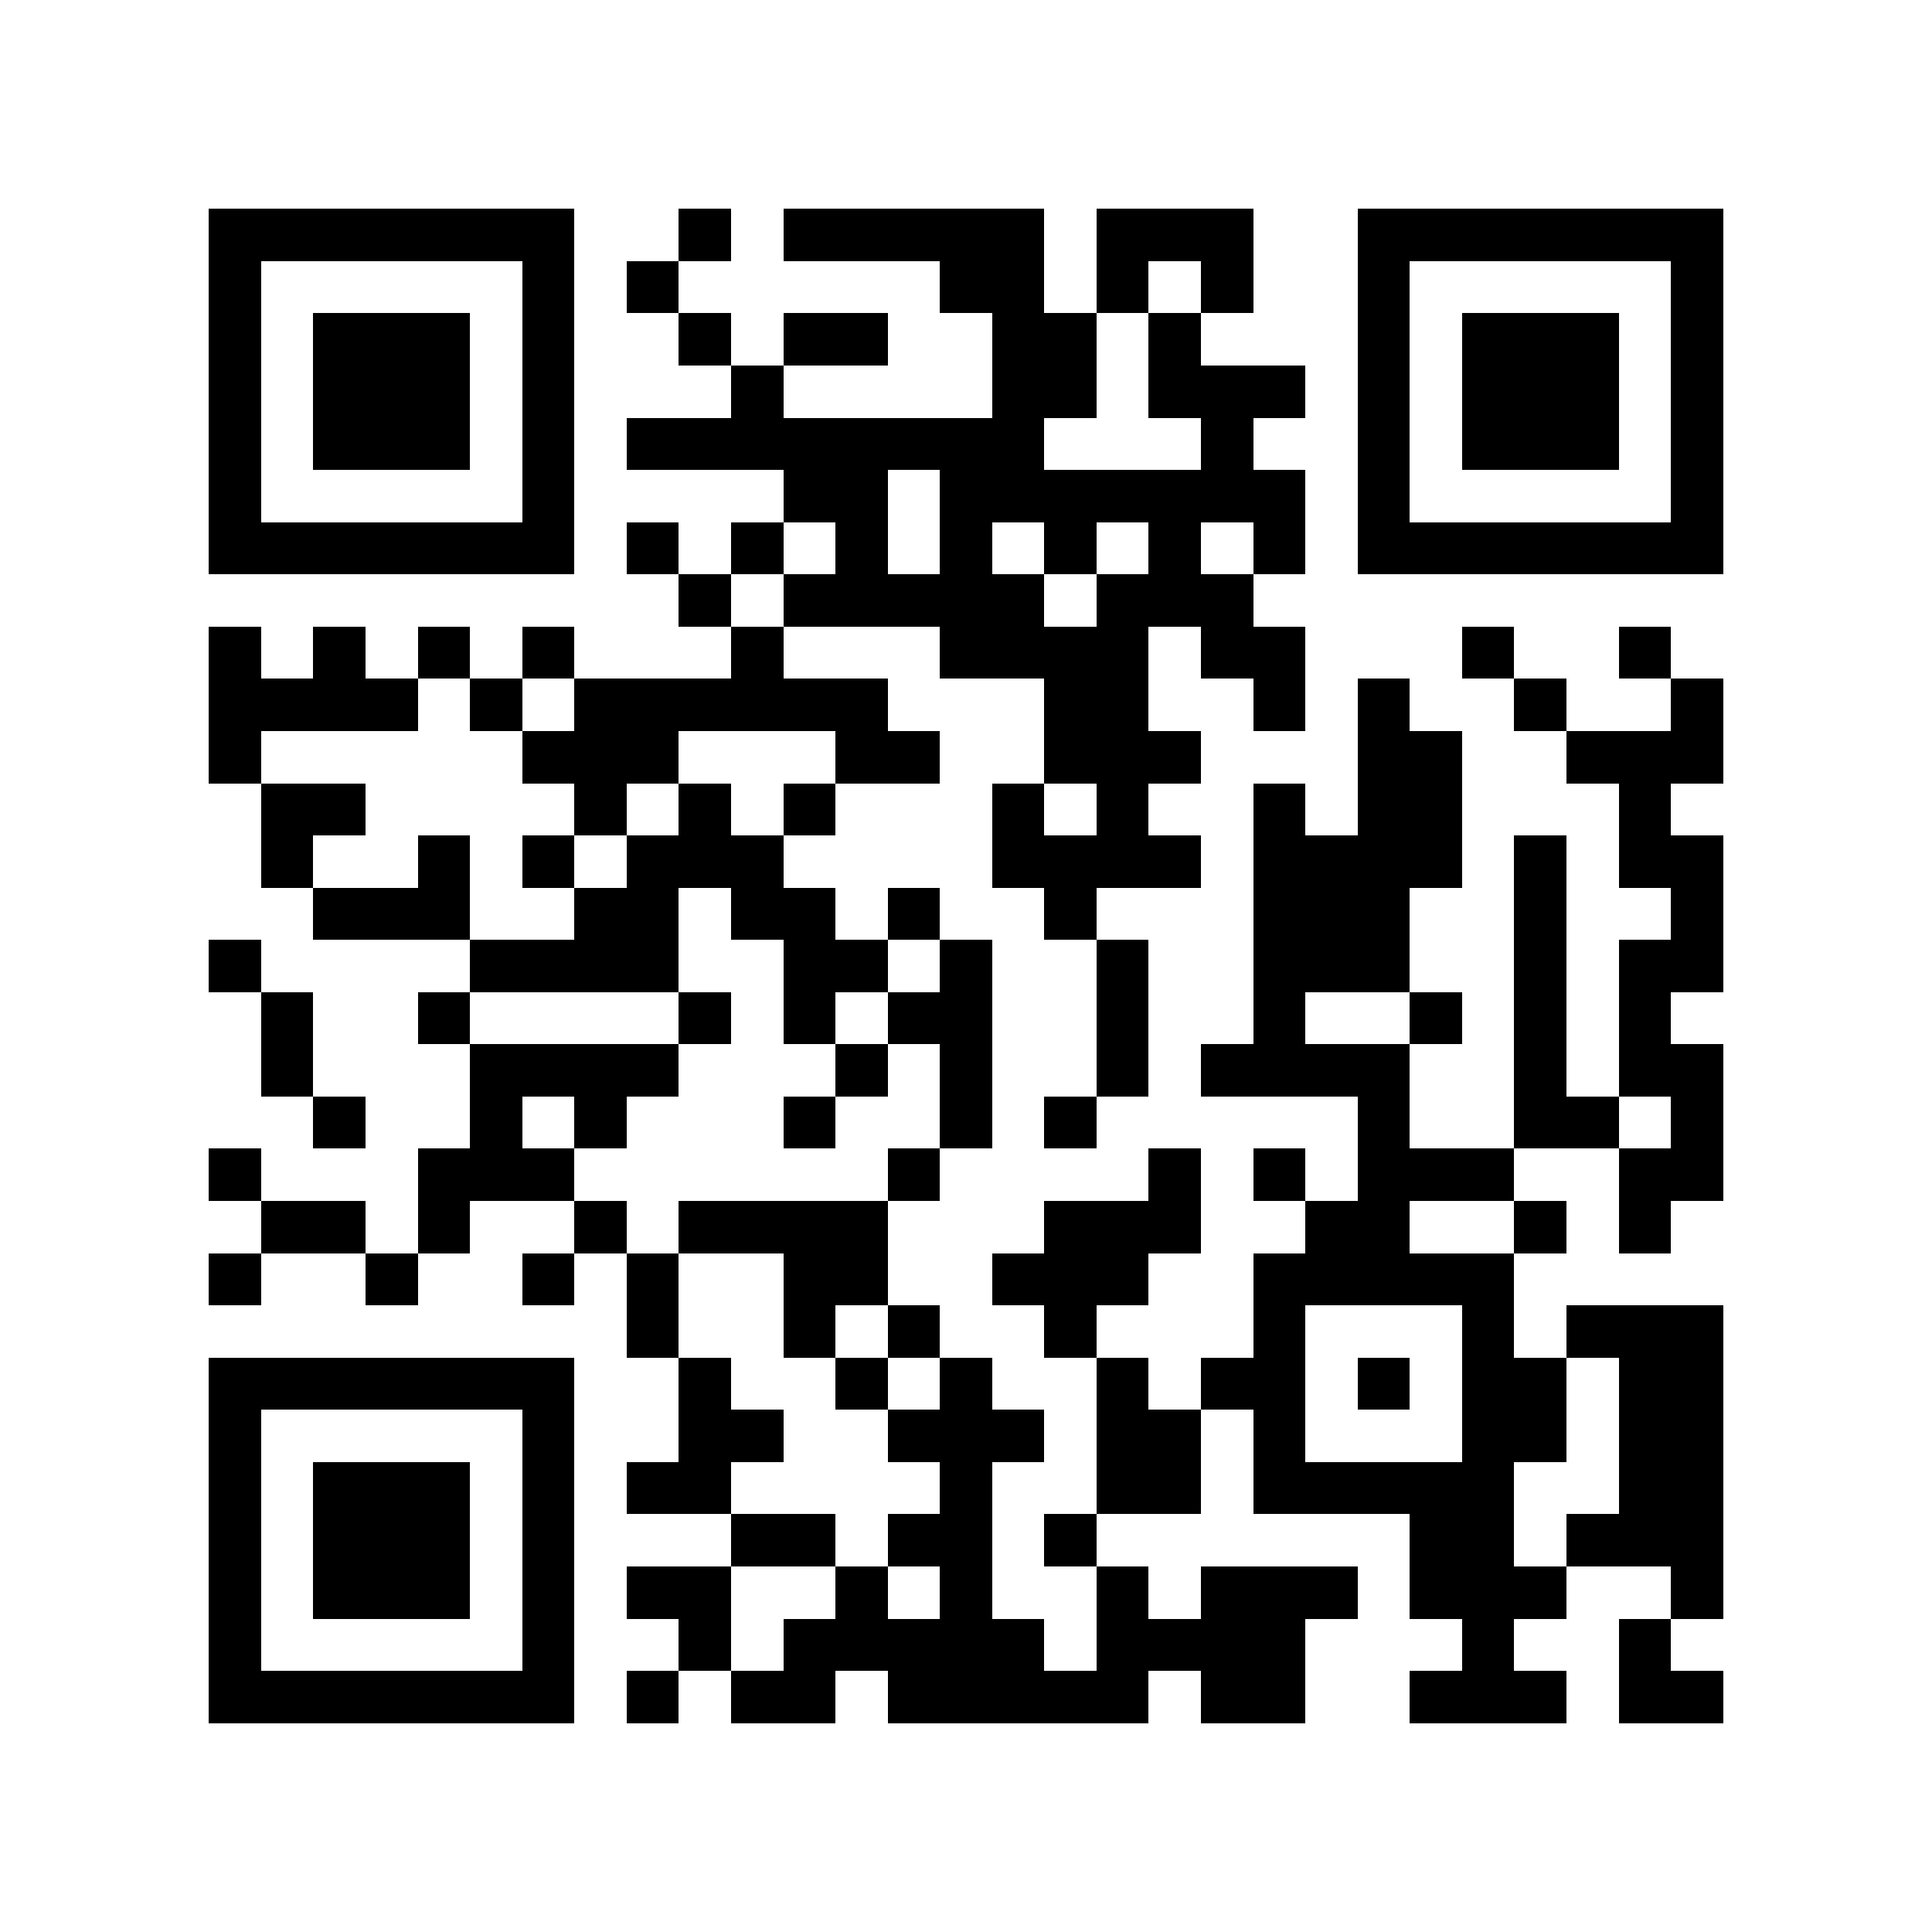 <svg xmlns="http://www.w3.org/2000/svg" width="500" height="500" viewBox="0 0 37 37" shape-rendering="crispEdges"><path fill="#FFFFFF" d="M0 0h37v37H0z"/><path stroke="#000000" d="M4 4.5h7m2 0h1m1 0h5m1 0h3m2 0h7M4 5.5h1m5 0h1m1 0h1m5 0h2m1 0h1m1 0h1m2 0h1m5 0h1M4 6.5h1m1 0h3m1 0h1m2 0h1m1 0h2m2 0h2m1 0h1m3 0h1m1 0h3m1 0h1M4 7.5h1m1 0h3m1 0h1m3 0h1m4 0h2m1 0h3m1 0h1m1 0h3m1 0h1M4 8.5h1m1 0h3m1 0h1m1 0h8m3 0h1m2 0h1m1 0h3m1 0h1M4 9.5h1m5 0h1m4 0h2m1 0h7m1 0h1m5 0h1M4 10.5h7m1 0h1m1 0h1m1 0h1m1 0h1m1 0h1m1 0h1m1 0h1m1 0h7M13 11.5h1m1 0h5m1 0h3M4 12.5h1m1 0h1m1 0h1m1 0h1m3 0h1m3 0h4m1 0h2m3 0h1m2 0h1M4 13.5h4m1 0h1m1 0h6m3 0h2m2 0h1m1 0h1m2 0h1m2 0h1M4 14.5h1m5 0h3m3 0h2m2 0h3m3 0h2m2 0h3M5 15.5h2m4 0h1m1 0h1m1 0h1m3 0h1m1 0h1m2 0h1m1 0h2m3 0h1M5 16.5h1m2 0h1m1 0h1m1 0h3m4 0h4m1 0h4m1 0h1m1 0h2M6 17.5h3m2 0h2m1 0h2m1 0h1m2 0h1m3 0h3m2 0h1m2 0h1M4 18.5h1m4 0h4m2 0h2m1 0h1m2 0h1m2 0h3m2 0h1m1 0h2M5 19.5h1m2 0h1m4 0h1m1 0h1m1 0h2m2 0h1m2 0h1m2 0h1m1 0h1m1 0h1M5 20.5h1m3 0h4m3 0h1m1 0h1m2 0h1m1 0h4m2 0h1m1 0h2M6 21.5h1m2 0h1m1 0h1m3 0h1m2 0h1m1 0h1m5 0h1m2 0h2m1 0h1M4 22.5h1m3 0h3m6 0h1m4 0h1m1 0h1m1 0h3m2 0h2M5 23.5h2m1 0h1m2 0h1m1 0h4m3 0h3m2 0h2m2 0h1m1 0h1M4 24.5h1m2 0h1m2 0h1m1 0h1m2 0h2m2 0h3m2 0h5M12 25.5h1m2 0h1m1 0h1m2 0h1m3 0h1m3 0h1m1 0h3M4 26.5h7m2 0h1m2 0h1m1 0h1m2 0h1m1 0h2m1 0h1m1 0h2m1 0h2M4 27.5h1m5 0h1m2 0h2m2 0h3m1 0h2m1 0h1m3 0h2m1 0h2M4 28.5h1m1 0h3m1 0h1m1 0h2m4 0h1m2 0h2m1 0h5m2 0h2M4 29.5h1m1 0h3m1 0h1m3 0h2m1 0h2m1 0h1m6 0h2m1 0h3M4 30.5h1m1 0h3m1 0h1m1 0h2m2 0h1m1 0h1m2 0h1m1 0h3m1 0h3m2 0h1M4 31.5h1m5 0h1m2 0h1m1 0h5m1 0h4m3 0h1m2 0h1M4 32.5h7m1 0h1m1 0h2m1 0h5m1 0h2m2 0h3m1 0h2"/></svg>
